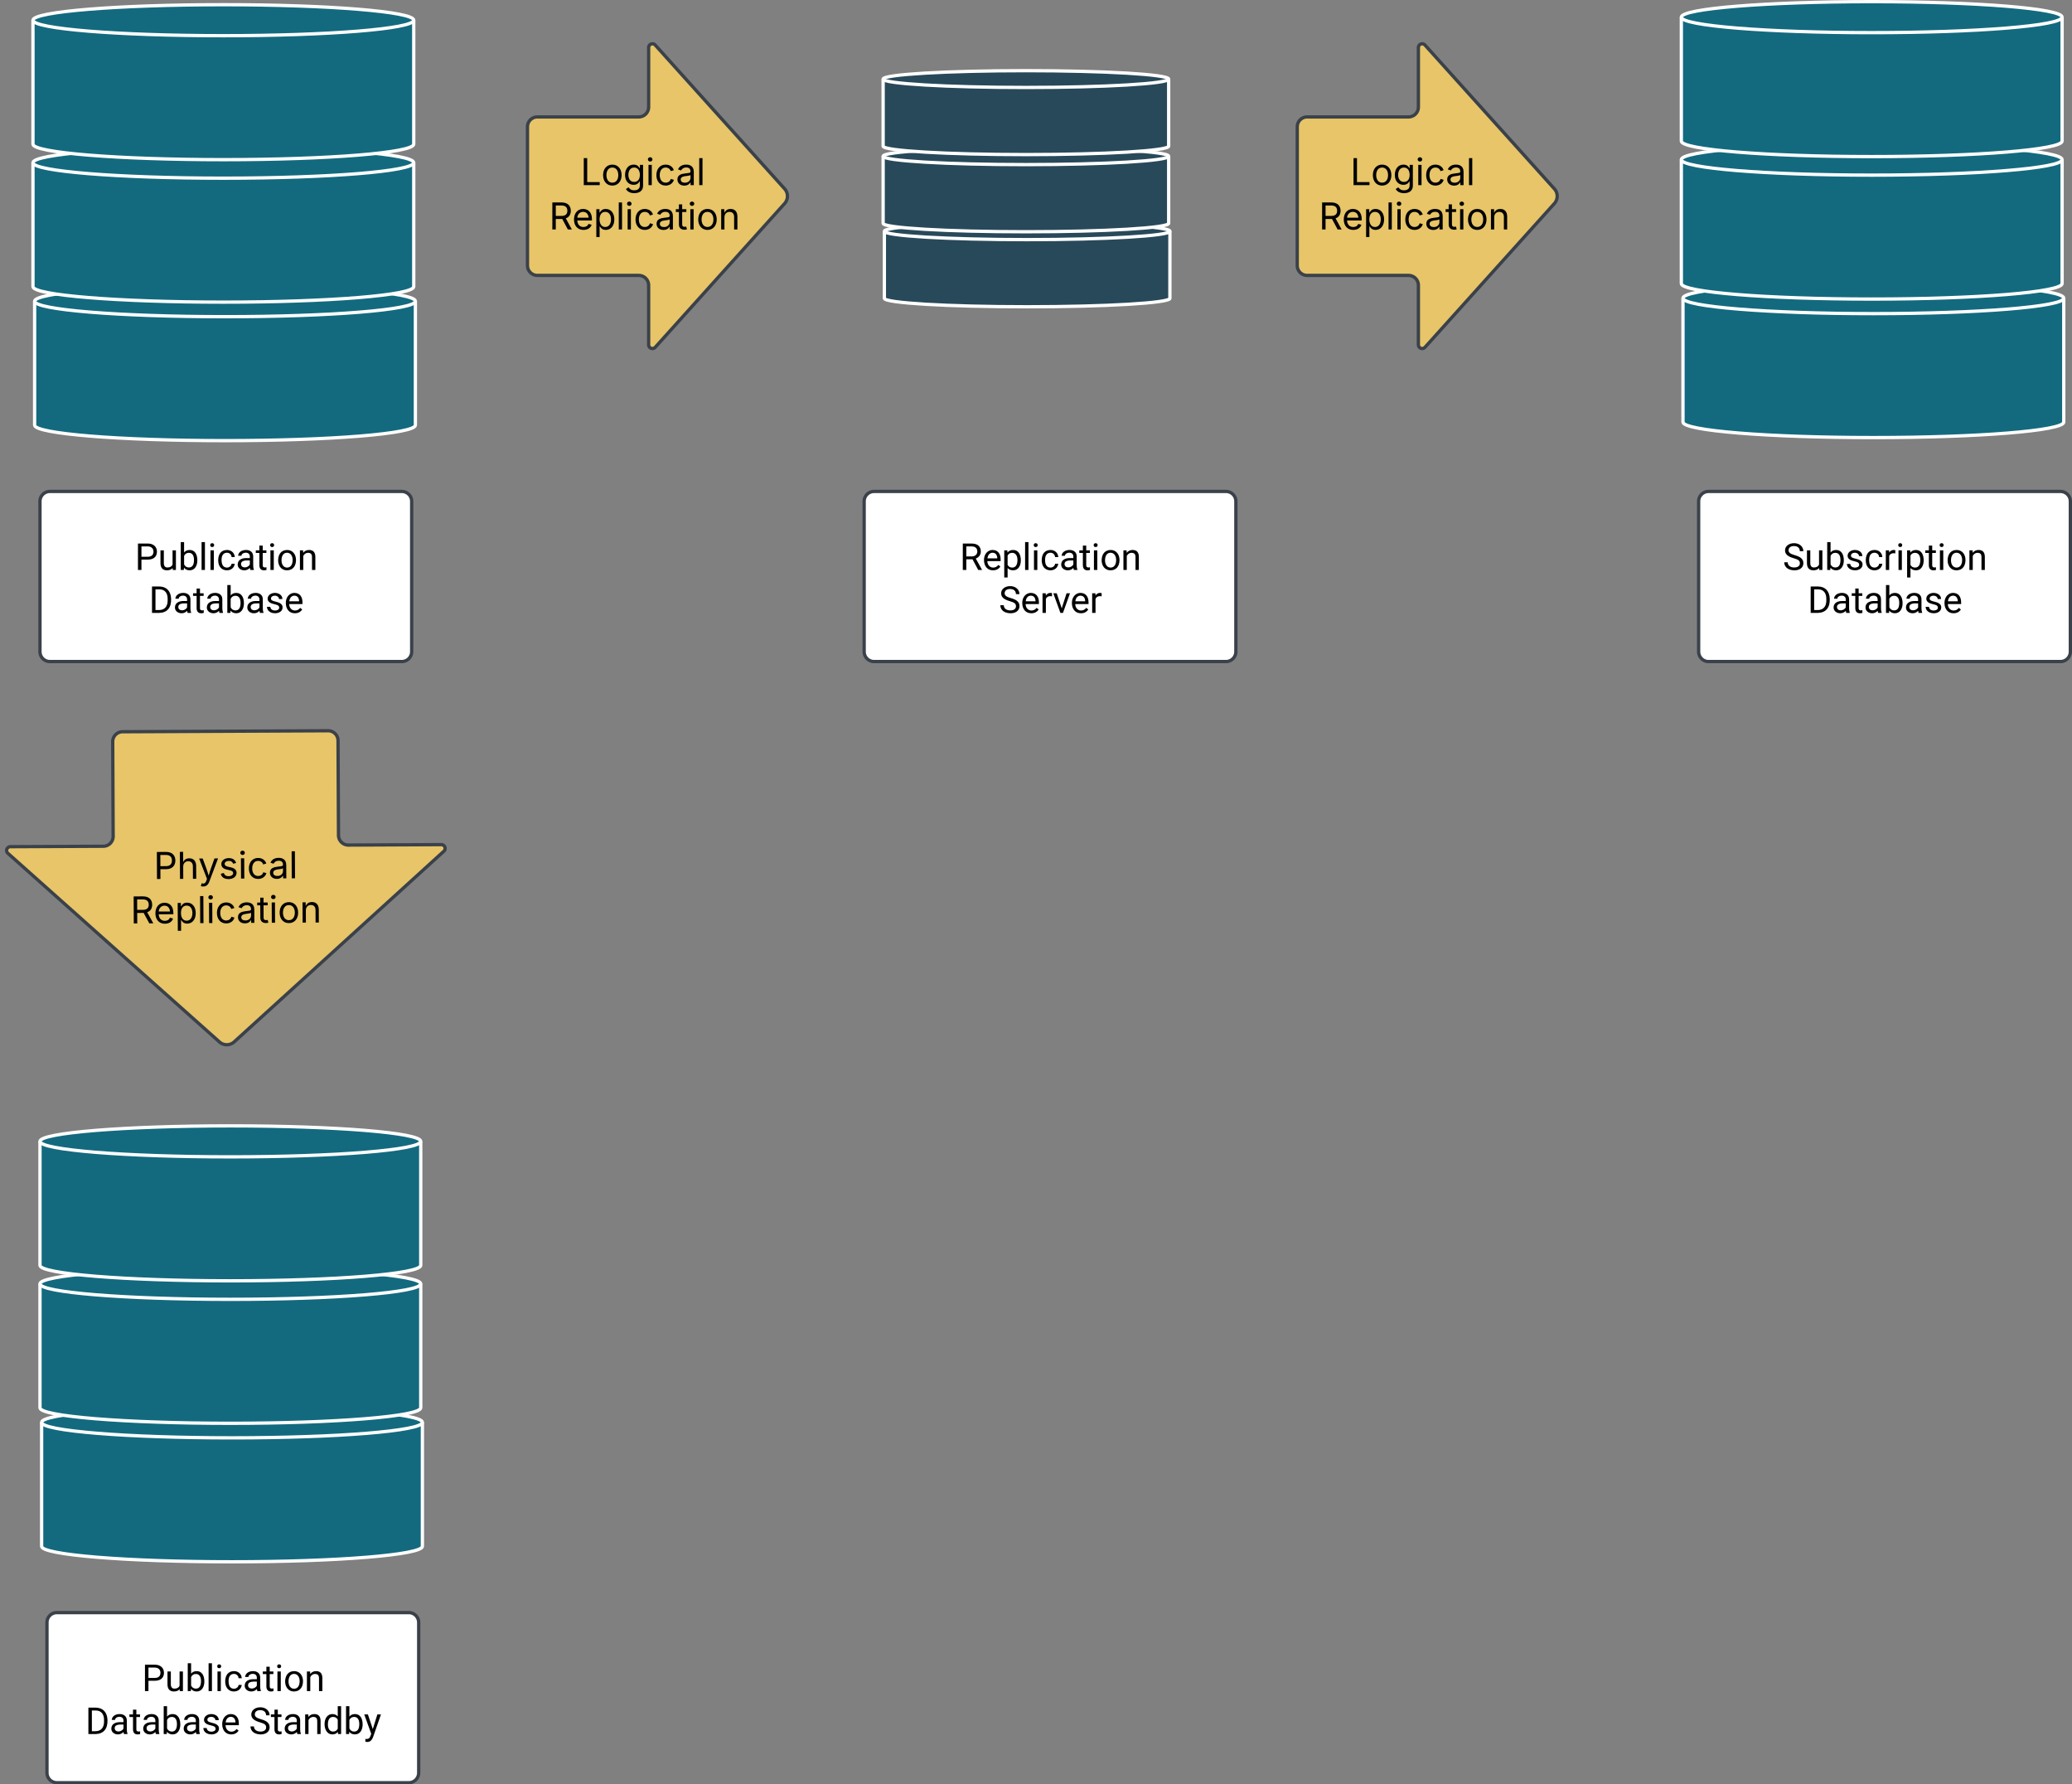 <svg xmlns="http://www.w3.org/2000/svg" xmlns:xlink="http://www.w3.org/1999/xlink" xmlns:lucid="lucid" width="1257" height="1082.24"><rect width="100%" height="100%" fill="#808080" stroke="none"/><g transform="translate(110.502 389.12)" lucid:page-tab-id="hVvSOaa..dYv"><path d="M-86.25-85.05a6 6 0 0 1 6-6h213.5a6 6 0 0 1 6 6V6.12a6 6 0 0 1-6 6h-213.5a6 6 0 0 1-6-6z" stroke="#3a414a" stroke-width="2" fill="#fff"/><use xlink:href="#a" transform="matrix(1,0,0,1,-74.248,-79.048) translate(45.586 35.616)"/><use xlink:href="#b" transform="matrix(1,0,0,1,-74.248,-79.048) translate(54.103 61.658)"/><path d="M141.5-131.26c0 5.2-51.7 9.4-115.5 9.4s-115.5-4.2-115.5-9.4v-75.18c0-5.2 51.7-9.4 115.5-9.4s115.5 4.2 115.5 9.4z" stroke="#fff" stroke-width="2" fill="#136a7f"/><path d="M141.5-206.44c0 5.2-51.7 9.4-115.5 9.4s-115.5-4.2-115.5-9.4" stroke="#fff" stroke-width="2" fill="none"/><path d="M140.5-215.27c0 5.2-51.7 9.4-115.5 9.4s-115.5-4.2-115.5-9.4v-75.18c0-5.2 51.7-9.4 115.5-9.4s115.5 4.2 115.5 9.4z" stroke="#fff" stroke-width="2" fill="#136a7f"/><path d="M140.5-290.45c0 5.2-51.7 9.4-115.5 9.4s-115.5-4.2-115.5-9.4" stroke="#fff" stroke-width="2" fill="none"/><path d="M140.5-301.68c0 5.2-51.7 9.4-115.5 9.4s-115.5-4.2-115.5-9.4v-75.19c0-5.2 51.7-9.4 115.5-9.4s115.5 4.2 115.5 9.4z" stroke="#fff" stroke-width="2" fill="#136a7f"/><path d="M140.5-376.87c0 5.2-51.7 9.4-115.5 9.4s-115.5-4.2-115.5-9.4" stroke="#fff" stroke-width="2" fill="none"/><path d="M920-85.05a6 6 0 0 1 6-6h213.5a6 6 0 0 1 6 6V6.12a6 6 0 0 1-6 6H926a6 6 0 0 1-6-6z" stroke="#3a414a" stroke-width="2" fill="#fff"/><use xlink:href="#c" transform="matrix(1,0,0,1,932,-79.048) translate(39.021 35.616)"/><use xlink:href="#d" transform="matrix(1,0,0,1,932,-79.048) translate(54.103 61.658)"/><path d="M1141.5-133.1c0 5.18-51.7 9.38-115.5 9.38s-115.5-4.2-115.5-9.4v-75.17c0-5.18 51.7-9.4 115.5-9.4s115.5 4.22 115.5 9.4z" stroke="#fff" stroke-width="2" fill="#136a7f"/><path d="M1141.5-208.3c0 5.2-51.7 9.4-115.5 9.4s-115.5-4.2-115.5-9.4" stroke="#fff" stroke-width="2" fill="none"/><path d="M1140.5-217.13c0 5.2-51.7 9.4-115.5 9.4s-115.5-4.2-115.5-9.4v-75.18c0-5.2 51.7-9.4 115.5-9.4s115.5 4.2 115.5 9.4z" stroke="#fff" stroke-width="2" fill="#136a7f"/><path d="M1140.5-292.3c0 5.18-51.7 9.4-115.5 9.4s-115.5-4.22-115.5-9.4" stroke="#fff" stroke-width="2" fill="none"/><path d="M1140.5-303.54c0 5.2-51.7 9.4-115.5 9.4s-115.5-4.2-115.5-9.4v-75.18c0-5.2 51.7-9.4 115.5-9.4s115.5 4.2 115.5 9.4z" stroke="#fff" stroke-width="2" fill="#136a7f"/><path d="M1140.5-378.72c0 5.2-51.7 9.4-115.5 9.4s-115.5-4.2-115.5-9.4" stroke="#fff" stroke-width="2" fill="none"/><path d="M599.23-208.16c0 2.8-38.78 5.1-86.62 5.1-47.82 0-86.6-2.3-86.6-5.1v-40.72c0-2.8 38.78-5.1 86.6-5.1 47.85 0 86.63 2.3 86.63 5.1z" stroke="#fff" stroke-width="2" fill="#28495a"/><path d="M599.23-248.88c0 2.8-38.78 5.1-86.62 5.1-47.82 0-86.6-2.3-86.6-5.1" stroke="#fff" stroke-width="2" fill="none"/><path d="M598.48-253.66c0 2.8-38.78 5.1-86.62 5.1-47.83 0-86.6-2.3-86.6-5.1v-40.72c0-2.8 38.77-5.08 86.6-5.08 47.84 0 86.62 2.27 86.62 5.08z" stroke="#fff" stroke-width="2" fill="#28495a"/><path d="M598.48-294.38c0 2.82-38.78 5.1-86.62 5.1-47.83 0-86.6-2.28-86.6-5.1" stroke="#fff" stroke-width="2" fill="none"/><path d="M598.48-300.46c0 2.8-38.78 5.1-86.62 5.1-47.83 0-86.6-2.3-86.6-5.1v-40.7c0-2.82 38.77-5.1 86.6-5.1 47.84 0 86.62 2.28 86.62 5.1z" stroke="#fff" stroke-width="2" fill="#28495a"/><path d="M598.48-341.17c0 2.8-38.78 5.1-86.62 5.1-47.83 0-86.6-2.3-86.6-5.1" stroke="#fff" stroke-width="2" fill="none"/><path d="M413.75-85.05a6 6 0 0 1 6-6h213.5a6 6 0 0 1 6 6V6.12a6 6 0 0 1-6 6h-213.5a6 6 0 0 1-6-6z" stroke="#3a414a" stroke-width="2" fill="#fff"/><use xlink:href="#e" transform="matrix(1,0,0,1,425.752,-79.048) translate(45.992 35.616)"/><use xlink:href="#f" transform="matrix(1,0,0,1,425.752,-79.048) translate(69.707 61.658)"/><path d="M-82 594.95a6 6 0 0 1 6-6h213.5a6 6 0 0 1 6 6v91.17a6 6 0 0 1-6 6H-76a6 6 0 0 1-6-6z" stroke="#3a414a" stroke-width="2" fill="#fff"/><use xlink:href="#g" transform="matrix(1,0,0,1,-69.998,600.952) translate(45.586 35.616)"/><use xlink:href="#h" transform="matrix(1,0,0,1,-69.998,600.952) translate(11.259 61.658)"/><use xlink:href="#i" transform="matrix(1,0,0,1,-69.998,600.952) translate(110.554 61.658)"/><path d="M145.75 548.74c0 5.2-51.7 9.4-115.5 9.4s-115.5-4.2-115.5-9.4v-75.18c0-5.2 51.7-9.4 115.5-9.4s115.5 4.2 115.5 9.4z" stroke="#fff" stroke-width="2" fill="#136a7f"/><path d="M145.75 473.56c0 5.2-51.7 9.4-115.5 9.4s-115.5-4.2-115.5-9.4" stroke="#fff" stroke-width="2" fill="none"/><path d="M144.75 464.73c0 5.2-51.7 9.4-115.5 9.4s-115.5-4.2-115.5-9.4v-75.18c0-5.2 51.7-9.4 115.5-9.4s115.5 4.2 115.5 9.4z" stroke="#fff" stroke-width="2" fill="#136a7f"/><path d="M144.75 389.55c0 5.2-51.7 9.4-115.5 9.4s-115.5-4.2-115.5-9.4" stroke="#fff" stroke-width="2" fill="none"/><path d="M144.75 378.32c0 5.2-51.7 9.4-115.5 9.4s-115.5-4.2-115.5-9.4v-75.19c0-5.2 51.7-9.4 115.5-9.4s115.5 4.2 115.5 9.4z" stroke="#fff" stroke-width="2" fill="#136a7f"/><path d="M144.75 303.13c0 5.2-51.7 9.4-115.5 9.4s-115.5-4.2-115.5-9.4" stroke="#fff" stroke-width="2" fill="none"/><path d="M209.5-312.2a6 6 0 0 1 6-6H277a6 6 0 0 0 6-6v-36.06a2.3 2.3 0 0 1 4-1.54l78.5 87.2a6.67 6.67 0 0 1 0 8.92l-78.5 87.2a2.3 2.3 0 0 1-4-1.54v-36.06a6 6 0 0 0-6-6h-61.5a6 6 0 0 1-6-6z" stroke="#3a414a" stroke-width="2" fill="#e7c568"/><use xlink:href="#j" transform="matrix(1,0,0,1,214.502,-361.262) translate(27.164 84.434)"/><use xlink:href="#k" transform="matrix(1,0,0,1,214.502,-361.262) translate(8.101 111.322)"/><path d="M676.5-312.2a6 6 0 0 1 6-6h61.48a6 6 0 0 0 6-6v-36.06a2.3 2.3 0 0 1 4-1.54l78.5 87.2a6.67 6.67 0 0 1 0 8.92l-78.5 87.2a2.3 2.3 0 0 1-4-1.54v-36.06a6 6 0 0 0-6-6h-61.5a6 6 0 0 1-6-6z" stroke="#3a414a" stroke-width="2" fill="#e7c568"/><g><use xlink:href="#j" transform="matrix(1,0,0,1,681.489,-361.262) translate(27.164 84.434)"/><use xlink:href="#k" transform="matrix(1,0,0,1,681.489,-361.262) translate(8.101 111.322)"/></g><g><path d="M88.54 54.1a6 6 0 0 1 6.03 5.96l.28 57.4a6 6 0 0 0 6.02 5.97l56.35-.27a2.3 2.3 0 0 1 1.56 4L31.56 242.8a6.67 6.67 0 0 1-8.92.04L-105.7 128.44a2.3 2.3 0 0 1 1.53-4.03l56.35-.26a6 6 0 0 0 5.97-6.02l-.27-57.4a6 6 0 0 1 5.97-6.03z" stroke="#3a414a" stroke-width="2" fill="#e7c568"/></g><g><use xlink:href="#l" transform="matrix(1,-0.005,0.005,1,-105.474,60.021) translate(87.815 84.434)"/><use xlink:href="#k" transform="matrix(1,-0.005,0.005,1,-105.474,60.021) translate(73.606 111.322)"/></g><defs><path d="M1216-1011c-1 297-202 441-512 441H361V0H169v-1456h537c297-6 510 164 510 445zm-192 2c1-178-126-288-307-289H361v571h345c196 1 318-92 318-282" id="m"/><path d="M491 20c-241-1-355-148-355-398v-704h185v699c0 164 67 246 200 246 141 0 235-53 282-158v-787h185V0H812l-4-107C736-22 630 20 491 20" id="n"/><path d="M634-1102c292 0 422 254 422 573 0 298-143 547-420 549-137 0-242-48-317-145L310 0H140v-1536h185v573c75-93 178-139 309-139zm-44 965c207 0 281-175 281-413 0-224-79-395-283-395-122 0-210 57-263 170v468c57 113 145 170 265 170" id="o"/><path d="M341 0H156v-1536h185V0" id="p"/><path d="M341 0H156v-1082h185V0zm-91-1264c-68 0-108-42-109-105 0-62 41-107 109-107s110 44 110 107-42 105-110 105" id="q"/><path d="M277-555c0 244 77 420 297 424 127 2 249-93 255-210h175C980-127 805 20 574 20 258 20 81-222 92-562c11-319 164-533 481-540 237-5 426 165 431 392H829c-7-133-115-242-256-240-209 4-296 166-296 395" id="r"/><path d="M561-1102c238-4 403 126 403 351v498c0 99 13 178 38 237V0H808c-11-21-19-59-26-114C696-25 593 20 474 20c-199 0-368-130-365-320 4-251 214-359 490-356h180v-85c-1-135-86-212-229-212-115 0-232 67-233 171H131c20-205 206-316 430-320zM294-326c0 117 90 185 207 185 122 0 239-75 278-162v-222H634c-227 0-340 66-340 199" id="s"/><path d="M456 20C285 20 205-92 206-268v-671H9v-143h197v-262h185v262h202v143H391v671c-9 125 92 149 207 118V0c-49 13-96 20-142 20" id="t"/><path d="M584 20C278 26 81-227 91-551c10-320 175-545 491-551 308-5 503 247 494 573-9 322-175 543-492 549zm-2-970c-208 0-305 185-305 421 0 216 106 398 307 398 211 0 307-186 307-420 0-214-109-399-309-399" id="u"/><path d="M589-945c-131 0-219 81-264 174V0H140v-1082h175l6 136c83-104 191-156 324-156 229 0 346 129 346 387V0H806v-716c-2-153-65-229-217-229" id="v"/><g id="a"><use transform="matrix(0.011,0,0,0.011,0,0)" xlink:href="#m"/><use transform="matrix(0.011,0,0,0.011,14.019,0)" xlink:href="#n"/><use transform="matrix(0.011,0,0,0.011,26.27,0)" xlink:href="#o"/><use transform="matrix(0.011,0,0,0.011,38.737,0)" xlink:href="#p"/><use transform="matrix(0.011,0,0,0.011,44.13,0)" xlink:href="#q"/><use transform="matrix(0.011,0,0,0.011,49.523,0)" xlink:href="#r"/><use transform="matrix(0.011,0,0,0.011,61.155,0)" xlink:href="#s"/><use transform="matrix(0.011,0,0,0.011,73.242,0)" xlink:href="#t"/><use transform="matrix(0.011,0,0,0.011,80.501,0)" xlink:href="#q"/><use transform="matrix(0.011,0,0,0.011,85.894,0)" xlink:href="#u"/><use transform="matrix(0.011,0,0,0.011,98.568,0)" xlink:href="#v"/></g><path d="M1222-777c17 480-206 763-650 777H169v-1456h411c408 9 627 269 642 679zm-190 4c3-312-149-522-447-525H361v1141h202c308 0 473-209 469-531v-85" id="w"/><path d="M538-131c121 0 232-49 232-156 0-50-20-88-56-117-73-60-334-92-420-143-92-55-162-110-162-238 0-190 192-317 400-317 223 0 414 129 413 338H759c0-108-110-186-227-186-119 0-215 53-215 159 0 45 18 78 53 101 76 52 331 90 416 139 98 57 169 115 169 251C955-92 760 20 538 20c-176 0-314-68-386-174-38-55-57-115-57-179h185c6 129 116 202 258 202" id="x"/><path d="M599-131c141 0 220-65 285-146l113 88C906-50 770 20 589 20 281 21 93-214 93-545c0-223 93-397 233-485 74-48 154-72 240-72 300 2 449 218 445 537v77H278c0 197 129 357 321 357zm227-509c-3-180-88-310-260-310-170 0-264 140-282 310h542" id="y"/><g id="b"><use transform="matrix(0.011,0,0,0.011,0,0)" xlink:href="#w"/><use transform="matrix(0.011,0,0,0.011,14.572,0)" xlink:href="#s"/><use transform="matrix(0.011,0,0,0.011,26.66,0)" xlink:href="#t"/><use transform="matrix(0.011,0,0,0.011,33.919,0)" xlink:href="#s"/><use transform="matrix(0.011,0,0,0.011,46.007,0)" xlink:href="#o"/><use transform="matrix(0.011,0,0,0.011,58.474,0)" xlink:href="#s"/><use transform="matrix(0.011,0,0,0.011,70.562,0)" xlink:href="#x"/><use transform="matrix(0.011,0,0,0.011,82.02,0)" xlink:href="#y"/></g><path d="M631-137c179 0 314-70 314-231 0-71-25-127-75-166s-141-77-272-115c-165-47-285-106-360-175s-112-154-112-255c0-245 231-397 495-397 206 0 369 89 449 218 43 68 65 142 65 223H942c0-184-129-283-321-283-172 0-299 76-301 236 0 59 26 109 76 150s135 78 256 113c205 59 345 116 436 256 35 53 50 119 50 193-2 256-231 398-507 390C333 12 90-129 80-422h193c0 187 160 285 358 285" id="z"/><path d="M663-916c-163-27-288 18-338 148V0H140v-1082h180l3 125c61-97 147-145 258-145 36 0 63 5 82 14v172" id="A"/><path d="M632-1102c291 0 422 251 422 573 0 297-141 548-419 549-131 0-235-42-310-125v521H140v-1498h169l9 120c75-93 180-140 314-140zm-53 971c207 0 290-180 290-419 0-218-92-395-292-395-112 0-196 50-252 149v517c55 99 140 148 254 148" id="B"/><g id="c"><use transform="matrix(0.011,0,0,0.011,0,0)" xlink:href="#z"/><use transform="matrix(0.011,0,0,0.011,13.184,0)" xlink:href="#n"/><use transform="matrix(0.011,0,0,0.011,25.434,0)" xlink:href="#o"/><use transform="matrix(0.011,0,0,0.011,37.901,0)" xlink:href="#x"/><use transform="matrix(0.011,0,0,0.011,49.36,0)" xlink:href="#r"/><use transform="matrix(0.011,0,0,0.011,60.992,0)" xlink:href="#A"/><use transform="matrix(0.011,0,0,0.011,68.511,0)" xlink:href="#q"/><use transform="matrix(0.011,0,0,0.011,73.904,0)" xlink:href="#B"/><use transform="matrix(0.011,0,0,0.011,86.372,0)" xlink:href="#t"/><use transform="matrix(0.011,0,0,0.011,93.631,0)" xlink:href="#q"/><use transform="matrix(0.011,0,0,0.011,99.023,0)" xlink:href="#u"/><use transform="matrix(0.011,0,0,0.011,111.697,0)" xlink:href="#v"/></g><g id="d"><use transform="matrix(0.011,0,0,0.011,0,0)" xlink:href="#w"/><use transform="matrix(0.011,0,0,0.011,14.572,0)" xlink:href="#s"/><use transform="matrix(0.011,0,0,0.011,26.66,0)" xlink:href="#t"/><use transform="matrix(0.011,0,0,0.011,33.919,0)" xlink:href="#s"/><use transform="matrix(0.011,0,0,0.011,46.007,0)" xlink:href="#o"/><use transform="matrix(0.011,0,0,0.011,58.474,0)" xlink:href="#s"/><use transform="matrix(0.011,0,0,0.011,70.562,0)" xlink:href="#x"/><use transform="matrix(0.011,0,0,0.011,82.02,0)" xlink:href="#y"/></g><path d="M1161-1018c0 201-122 330-278 388l342 618V0h-206L703-589H361V0H168v-1456h482c310-2 511 139 511 438zm-193 0c0-187-120-280-313-280H361v552h295c179 3 313-101 312-272" id="C"/><g id="e"><use transform="matrix(0.011,0,0,0.011,0,0)" xlink:href="#C"/><use transform="matrix(0.011,0,0,0.011,13.683,0)" xlink:href="#y"/><use transform="matrix(0.011,0,0,0.011,25.456,0)" xlink:href="#B"/><use transform="matrix(0.011,0,0,0.011,37.923,0)" xlink:href="#p"/><use transform="matrix(0.011,0,0,0.011,43.316,0)" xlink:href="#q"/><use transform="matrix(0.011,0,0,0.011,48.709,0)" xlink:href="#r"/><use transform="matrix(0.011,0,0,0.011,60.341,0)" xlink:href="#s"/><use transform="matrix(0.011,0,0,0.011,72.428,0)" xlink:href="#t"/><use transform="matrix(0.011,0,0,0.011,79.687,0)" xlink:href="#q"/><use transform="matrix(0.011,0,0,0.011,85.08,0)" xlink:href="#u"/><use transform="matrix(0.011,0,0,0.011,97.754,0)" xlink:href="#v"/></g><path d="M497-251l268-831h189L566 0H425L33-1082h189" id="D"/><g id="f"><use transform="matrix(0.011,0,0,0.011,0,0)" xlink:href="#z"/><use transform="matrix(0.011,0,0,0.011,13.184,0)" xlink:href="#y"/><use transform="matrix(0.011,0,0,0.011,24.957,0)" xlink:href="#A"/><use transform="matrix(0.011,0,0,0.011,32.671,0)" xlink:href="#D"/><use transform="matrix(0.011,0,0,0.011,43.294,0)" xlink:href="#y"/><use transform="matrix(0.011,0,0,0.011,55.067,0)" xlink:href="#A"/></g><g id="g"><use transform="matrix(0.011,0,0,0.011,0,0)" xlink:href="#m"/><use transform="matrix(0.011,0,0,0.011,14.019,0)" xlink:href="#n"/><use transform="matrix(0.011,0,0,0.011,26.27,0)" xlink:href="#o"/><use transform="matrix(0.011,0,0,0.011,38.737,0)" xlink:href="#p"/><use transform="matrix(0.011,0,0,0.011,44.13,0)" xlink:href="#q"/><use transform="matrix(0.011,0,0,0.011,49.523,0)" xlink:href="#r"/><use transform="matrix(0.011,0,0,0.011,61.155,0)" xlink:href="#s"/><use transform="matrix(0.011,0,0,0.011,73.242,0)" xlink:href="#t"/><use transform="matrix(0.011,0,0,0.011,80.501,0)" xlink:href="#q"/><use transform="matrix(0.011,0,0,0.011,85.894,0)" xlink:href="#u"/><use transform="matrix(0.011,0,0,0.011,98.568,0)" xlink:href="#v"/></g><g id="h"><use transform="matrix(0.011,0,0,0.011,0,0)" xlink:href="#w"/><use transform="matrix(0.011,0,0,0.011,14.572,0)" xlink:href="#s"/><use transform="matrix(0.011,0,0,0.011,26.66,0)" xlink:href="#t"/><use transform="matrix(0.011,0,0,0.011,33.919,0)" xlink:href="#s"/><use transform="matrix(0.011,0,0,0.011,46.007,0)" xlink:href="#o"/><use transform="matrix(0.011,0,0,0.011,58.474,0)" xlink:href="#s"/><use transform="matrix(0.011,0,0,0.011,70.562,0)" xlink:href="#x"/><use transform="matrix(0.011,0,0,0.011,82.02,0)" xlink:href="#y"/></g><path d="M520 20C244 20 95-247 95-550c0-298 151-550 427-552 127 0 227 43 301 130v-564h185V0H838l-9-116C755-25 652 20 520 20zm48-965c-210 0-288 177-288 416 0 218 87 392 286 392 117 0 203-53 257-158v-497c-55-102-140-153-255-153" id="E"/><path d="M494-271l252-811h198L509 167C425 381 299 474 84 421V271c167 16 242-37 283-173l41-110L22-1082h202" id="F"/><g id="i"><use transform="matrix(0.011,0,0,0.011,0,0)" xlink:href="#z"/><use transform="matrix(0.011,0,0,0.011,13.184,0)" xlink:href="#t"/><use transform="matrix(0.011,0,0,0.011,20.443,0)" xlink:href="#s"/><use transform="matrix(0.011,0,0,0.011,32.53,0)" xlink:href="#v"/><use transform="matrix(0.011,0,0,0.011,44.792,0)" xlink:href="#E"/><use transform="matrix(0.011,0,0,0.011,57.324,0)" xlink:href="#o"/><use transform="matrix(0.011,0,0,0.011,69.672,0)" xlink:href="#F"/></g><path d="M180 0v-1490h190v1322h690V0H180" id="G"/><path d="M613 24c-304 0-509-231-509-576 0-350 205-580 509-580 305 0 511 230 511 580 0 345-206 576-511 576zm0-161c226 0 329-195 329-415 0-222-103-419-329-419-223 0-326 196-326 419 0 220 103 415 326 415" id="H"/><path d="M611 442c-248 0-391-105-460-228l146-94c47 65 117 165 314 165 178 0 307-82 307-266v-224h-17C863-141 792-18 576-18c-268 0-472-195-472-546 0-346 197-568 476-568 216 0 288 133 326 193h17v-179h175V29c0 289-215 413-487 413zm-5-620c203 0 314-146 314-390 0-237-108-403-314-403-213 0-319 180-319 403 0 230 109 390 319 390" id="I"/><path d="M158 0v-1118h180V0H158zm91-1301c-68 0-125-53-125-119s57-119 125-119c69 0 126 53 126 119s-57 119-126 119" id="J"/><path d="M613 24c-304 0-509-231-509-576 0-350 205-580 509-580 216 0 392 114 453 309l-173 49c-33-115-133-197-280-197-223 0-326 196-326 419 0 220 103 415 326 415 150 0 252-85 285-206l172 49C1010-95 832 24 613 24" id="K"/><path d="M471 26C259 26 90-98 90-318c0-256 228-303 435-329 202-27 287-16 287-108 0-139-79-219-234-219-161 0-248 86-283 164l-173-57c86-203 278-265 451-265 150 0 419 46 419 395V0H815v-152h-12C765-73 660 26 471 26zm31-159c199 0 310-134 310-271v-155c-30 35-226 55-295 64-131 17-246 59-246 186 0 116 97 176 231 176" id="L"/><path d="M338-1490V0H158v-1490h180" id="M"/><g id="j"><use transform="matrix(0.011,0,0,0.011,0,0)" xlink:href="#G"/><use transform="matrix(0.011,0,0,0.011,12.565,0)" xlink:href="#H"/><use transform="matrix(0.011,0,0,0.011,25.89,0)" xlink:href="#I"/><use transform="matrix(0.011,0,0,0.011,39.518,0)" xlink:href="#J"/><use transform="matrix(0.011,0,0,0.011,44.9,0)" xlink:href="#K"/><use transform="matrix(0.011,0,0,0.011,57.812,0)" xlink:href="#L"/><use transform="matrix(0.011,0,0,0.011,70.291,0)" xlink:href="#M"/></g><path d="M180 0v-1490h510c348 0 508 194 508 460 0 198-88 351-276 417L1256 0h-220L726-579c-117 2-238 0-356 1V0H180zm190-747h312c235 0 327-108 327-283 0-177-92-293-329-293H370v576" id="N"/><path d="M628 24c-324 0-524-230-524-574 0-343 198-582 503-582 237 0 487 146 487 559v75H286c9 234 145 362 343 362 132 0 231-58 273-172l174 48C1024-91 857 24 628 24zM287-650h624c-17-190-120-322-304-322-192 0-309 151-320 322" id="O"/><path d="M158 418v-1536h174v179h20c37-59 106-193 324-193 279 0 474 222 474 576 0 356-194 580-473 580-213 0-288-135-325-197h-14v591H158zm492-555c209 0 317-186 317-421 0-232-105-413-317-413-206 0-314 166-314 413 0 249 111 421 314 421" id="P"/><path d="M598-1118v154H368v674c0 100 37 144 132 144 23 0 62-6 92-12L629-6c-37 13-88 20-134 20-193 0-307-107-307-290v-688H20v-154h168v-266h180v266h230" id="Q"/><path d="M338-670V0H158v-1118h173l1 207c72-158 192-221 342-221 226 0 378 139 378 422V0H872v-695c0-172-96-275-252-275-161 0-282 109-282 300" id="R"/><g id="k"><use transform="matrix(0.011,0,0,0.011,0,0)" xlink:href="#N"/><use transform="matrix(0.011,0,0,0.011,13.976,0)" xlink:href="#O"/><use transform="matrix(0.011,0,0,0.011,26.931,0)" xlink:href="#P"/><use transform="matrix(0.011,0,0,0.011,40.538,0)" xlink:href="#M"/><use transform="matrix(0.011,0,0,0.011,45.92,0)" xlink:href="#J"/><use transform="matrix(0.011,0,0,0.011,51.302,0)" xlink:href="#K"/><use transform="matrix(0.011,0,0,0.011,64.214,0)" xlink:href="#L"/><use transform="matrix(0.011,0,0,0.011,76.693,0)" xlink:href="#Q"/><use transform="matrix(0.011,0,0,0.011,83.963,0)" xlink:href="#J"/><use transform="matrix(0.011,0,0,0.011,89.345,0)" xlink:href="#H"/><use transform="matrix(0.011,0,0,0.011,102.669,0)" xlink:href="#R"/></g><path d="M180 0v-1490h510c348 0 508 209 508 474 0 266-160 477-507 477H370V0H180zm190-706h312c236 0 327-133 327-310 0-176-91-307-329-307H370v617" id="S"/><path d="M338-670V0H158v-1490h180v566c73-149 190-208 336-208 226 0 379 139 379 422V0H872v-695c0-172-96-275-252-275-161 0-282 109-282 300" id="T"/><path d="M140 405l46-156c120 36 205 19 263-150l32-93L54-1118h197c107 313 237 620 324 950 87-331 219-637 326-950h196L606 167c-68 178-176 259-334 259-64 0-113-12-132-21" id="U"/><path d="M538 24C308 24 148-78 108-271l171-41c32 123 123 178 257 178 156 0 256-77 256-169 0-77-54-128-164-154l-186-44c-203-48-300-148-300-305 0-192 176-326 414-326 230 0 351 112 402 269l-163 42c-31-80-94-158-238-158-133 0-233 69-233 162 0 83 57 129 188 160l169 40c203 48 298 149 298 302 0 196-179 339-441 339" id="V"/><g id="l"><use transform="matrix(0.011,0,0,0.011,0,0)" xlink:href="#S"/><use transform="matrix(0.011,0,0,0.011,14.193,0)" xlink:href="#T"/><use transform="matrix(0.011,0,0,0.011,27.007,0)" xlink:href="#U"/><use transform="matrix(0.011,0,0,0.011,39.497,0)" xlink:href="#V"/><use transform="matrix(0.011,0,0,0.011,51.226,0)" xlink:href="#J"/><use transform="matrix(0.011,0,0,0.011,56.608,0)" xlink:href="#K"/><use transform="matrix(0.011,0,0,0.011,69.52,0)" xlink:href="#L"/><use transform="matrix(0.011,0,0,0.011,81.999,0)" xlink:href="#M"/></g></defs></g></svg>